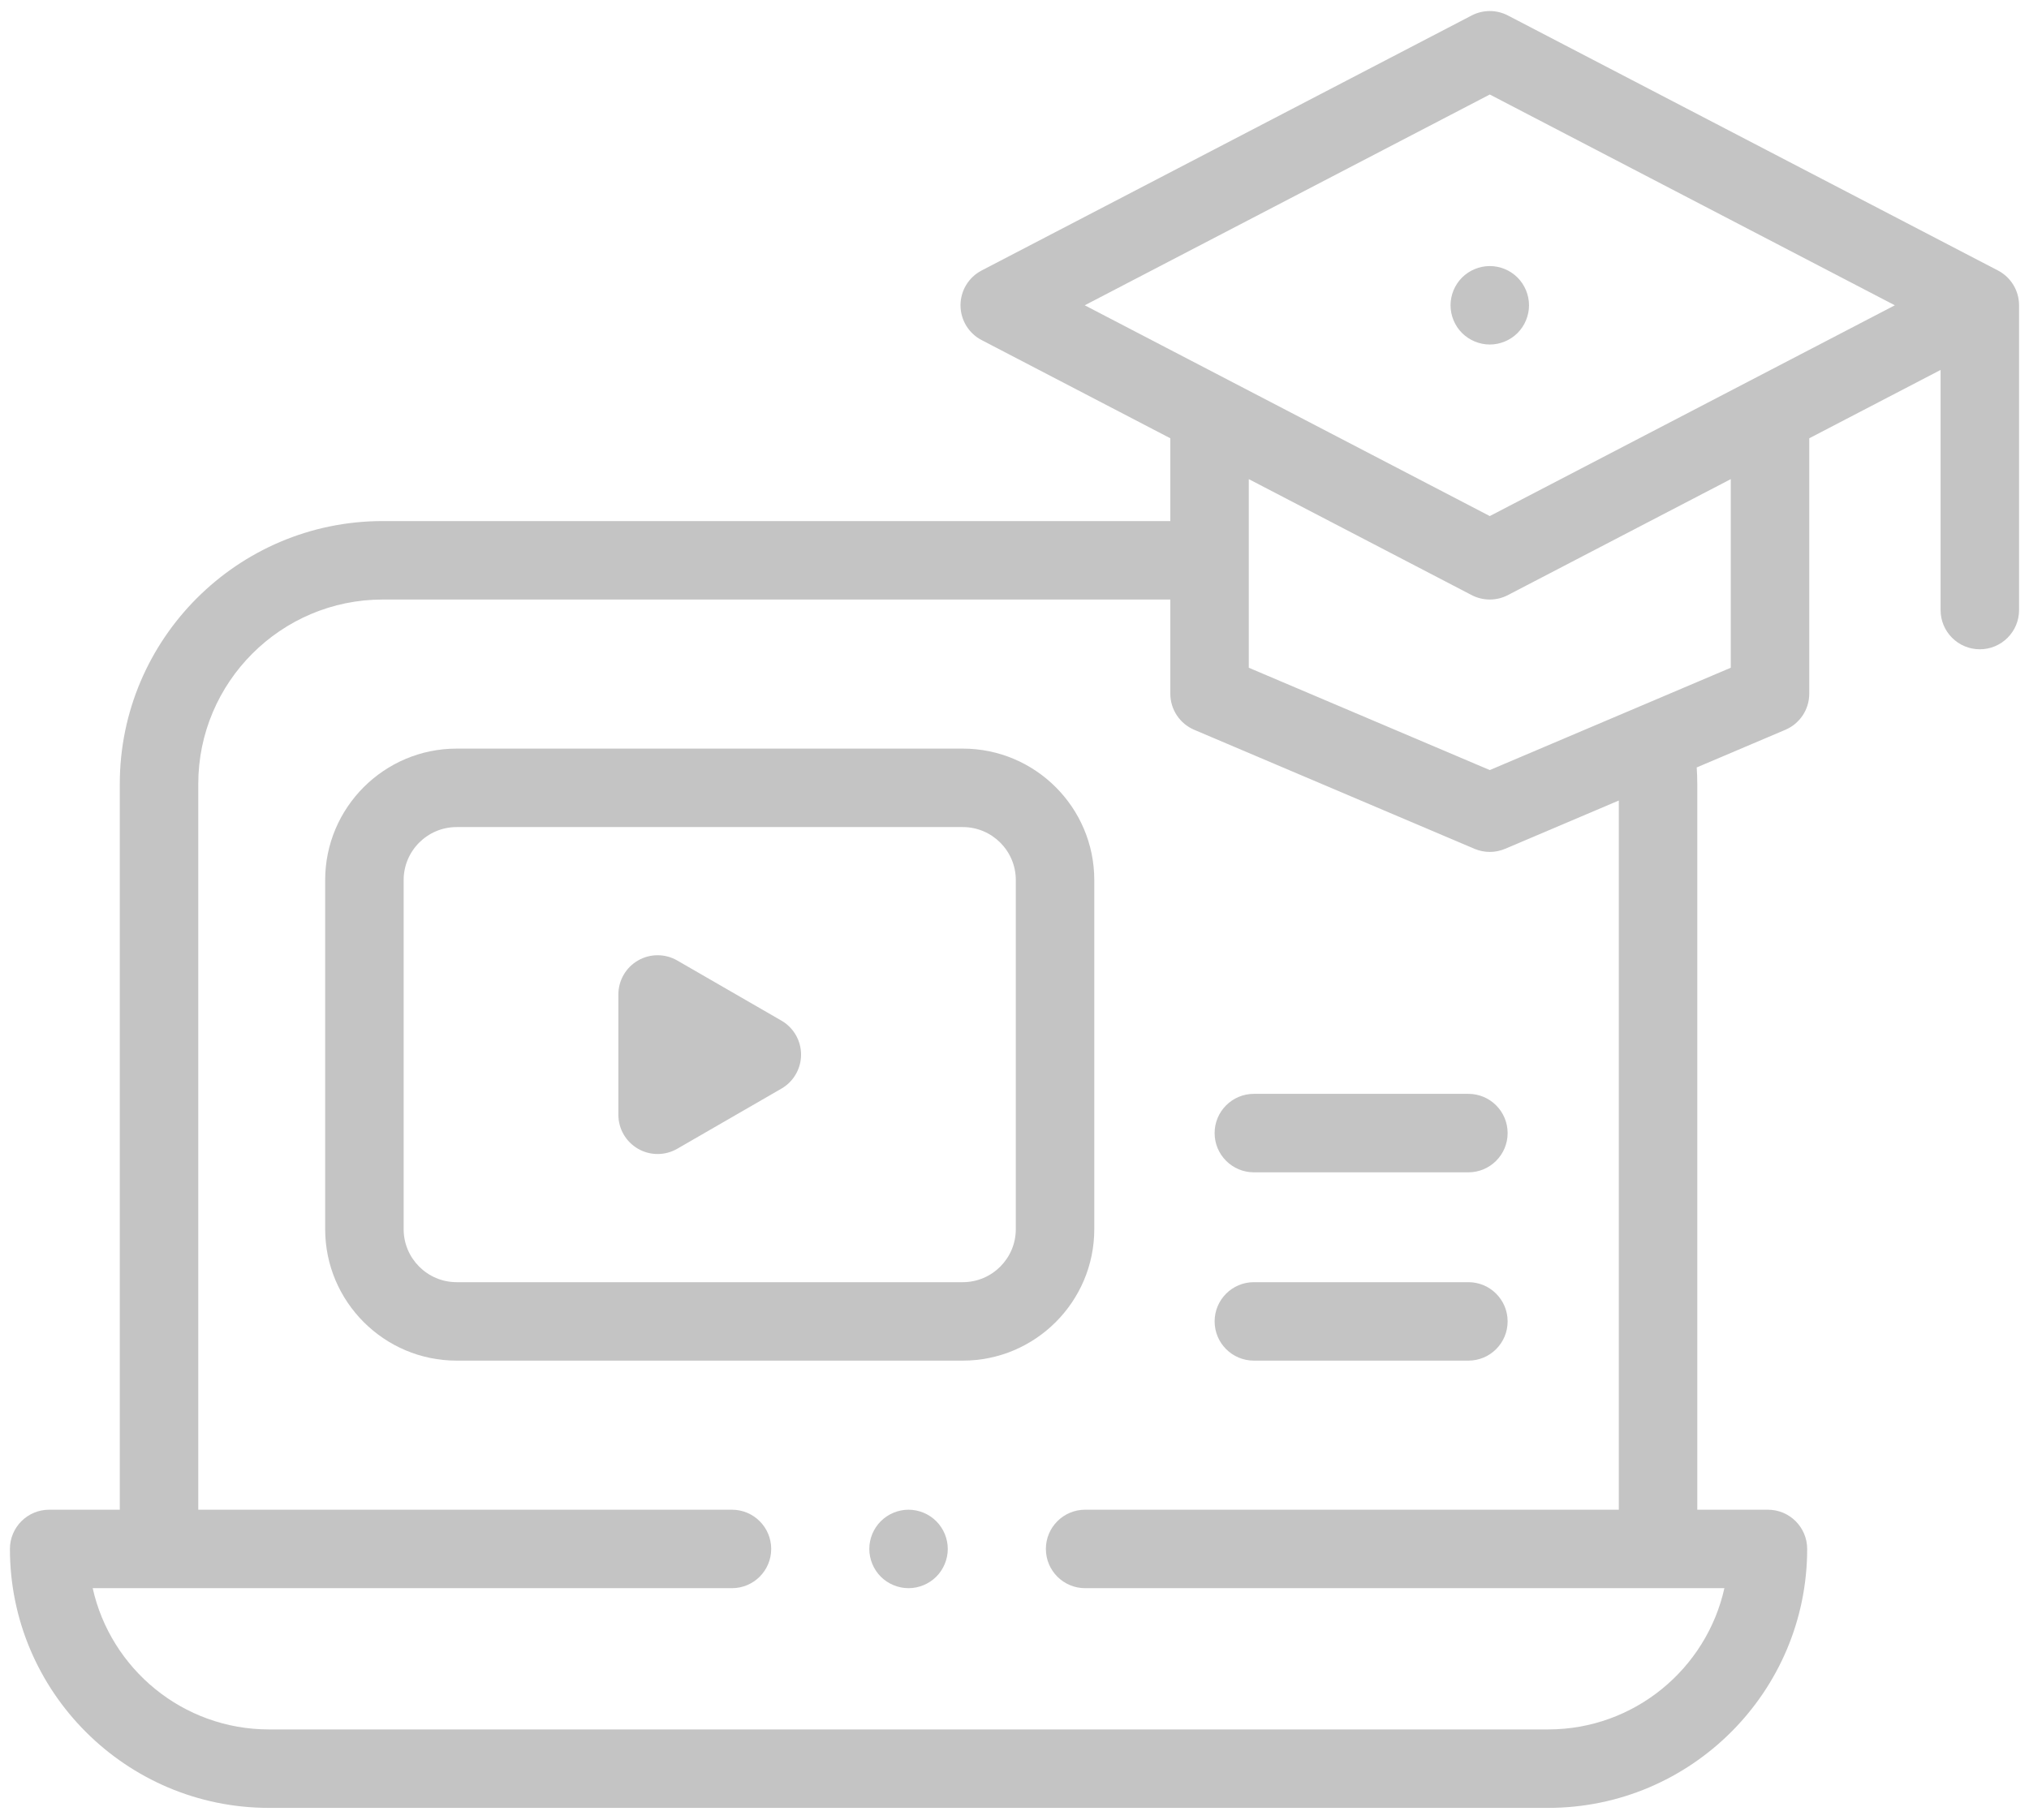 <svg width="146" height="131" viewBox="0 0 146 131" fill="none" xmlns="http://www.w3.org/2000/svg">
<path d="M69.28 53.88H32.859C27.642 53.88 23.398 58.124 23.398 63.341V88.468C23.398 93.685 27.642 97.929 32.859 97.929H69.28C74.497 97.929 78.741 93.685 78.741 88.468V63.341C78.741 58.124 74.497 53.88 69.28 53.88ZM73.094 88.468C73.094 90.57 71.383 92.282 69.28 92.282H32.859C30.756 92.282 29.045 90.57 29.045 88.468V63.341C29.045 61.238 30.756 59.527 32.859 59.527H69.28C71.383 59.527 73.094 61.238 73.094 63.341V88.468Z" fill="#C4C4C4"/>
<path d="M56.231 73.459L48.732 69.13C47.858 68.625 46.782 68.625 45.908 69.13C45.034 69.634 44.496 70.567 44.496 71.575V80.234C44.496 81.243 45.034 82.175 45.908 82.68C46.345 82.932 46.832 83.058 47.32 83.058C47.807 83.058 48.295 82.932 48.732 82.68L56.231 78.35C57.104 77.846 57.642 76.913 57.642 75.905C57.642 74.896 57.104 73.964 56.231 73.459Z" fill="#C4C4C4"/>
<path d="M143.765 19.468L108.504 1.114C107.686 0.689 106.714 0.689 105.896 1.114L70.635 19.468C69.7 19.954 69.115 20.92 69.115 21.973C69.115 23.026 69.7 23.991 70.635 24.477L84.212 31.544V37.503H27.539C17.107 37.503 8.62 45.99 8.62 56.421V108.659H3.538C1.978 108.659 0.714 109.924 0.714 111.483C0.714 121.759 9.074 130.119 19.35 130.119H111.401C121.678 130.119 130.038 121.759 130.038 111.483C130.038 109.924 128.773 108.659 127.214 108.659H122.131V56.421C122.131 56.026 122.114 55.63 122.09 55.235L128.468 52.526C129.511 52.083 130.188 51.06 130.188 49.927V31.544L139.638 26.626V43.907C139.638 45.466 140.902 46.731 142.462 46.731C144.021 46.731 145.285 45.466 145.285 43.907V21.973C145.285 20.919 144.699 19.954 143.765 19.468ZM116.484 108.659H78.082C76.523 108.659 75.258 109.924 75.258 111.483C75.258 113.042 76.523 114.306 78.082 114.306H124.081C122.788 120.115 117.594 124.472 111.401 124.472H19.35C13.158 124.472 7.963 120.115 6.67 114.306H52.669C54.228 114.306 55.493 113.042 55.493 111.483C55.493 109.924 54.228 108.659 52.669 108.659H14.267V56.421C14.267 49.104 20.221 43.15 27.539 43.15H84.212V49.927C84.212 51.06 84.889 52.083 85.932 52.526L106.096 61.091C106.449 61.24 106.824 61.316 107.2 61.316C107.576 61.316 107.951 61.24 108.304 61.091L116.484 57.616V108.659ZM124.541 48.059L107.2 55.424L89.859 48.059V34.484L105.896 42.831C106.305 43.044 106.752 43.15 107.2 43.15C107.648 43.15 108.095 43.044 108.504 42.831L124.541 34.484V48.059ZM107.2 37.143L78.054 21.973L107.2 6.802L136.346 21.973L107.2 37.143Z" fill="#C4C4C4"/>
<path d="M105.203 19.976C104.678 20.502 104.376 21.23 104.376 21.973C104.376 22.715 104.678 23.444 105.203 23.969C105.729 24.494 106.457 24.796 107.2 24.796C107.942 24.796 108.671 24.494 109.196 23.969C109.721 23.444 110.023 22.715 110.023 21.973C110.023 21.23 109.721 20.502 109.196 19.976C108.671 19.451 107.945 19.149 107.2 19.149C106.457 19.149 105.729 19.451 105.203 19.976Z" fill="#C4C4C4"/>
<path d="M105.66 92.282H90.224C88.665 92.282 87.4 93.546 87.4 95.105C87.4 96.665 88.665 97.929 90.224 97.929H105.66C107.219 97.929 108.484 96.665 108.484 95.105C108.484 93.546 107.219 92.282 105.66 92.282Z" fill="#C4C4C4"/>
<path d="M105.66 78.728H90.224C88.665 78.728 87.4 79.993 87.4 81.552C87.4 83.111 88.665 84.376 90.224 84.376H105.66C107.219 84.376 108.484 83.111 108.484 81.552C108.484 79.993 107.219 78.728 105.66 78.728Z" fill="#C4C4C4"/>
<path d="M65.375 108.659C64.633 108.659 63.904 108.961 63.379 109.487C62.854 110.012 62.552 110.737 62.552 111.483C62.552 112.225 62.854 112.954 63.379 113.479C63.904 114.004 64.633 114.306 65.375 114.306C66.118 114.306 66.847 114.004 67.371 113.479C67.897 112.954 68.199 112.225 68.199 111.483C68.199 110.74 67.897 110.012 67.371 109.487C66.847 108.961 66.118 108.659 65.375 108.659Z" fill="#C4C4C4"/>
</svg>
